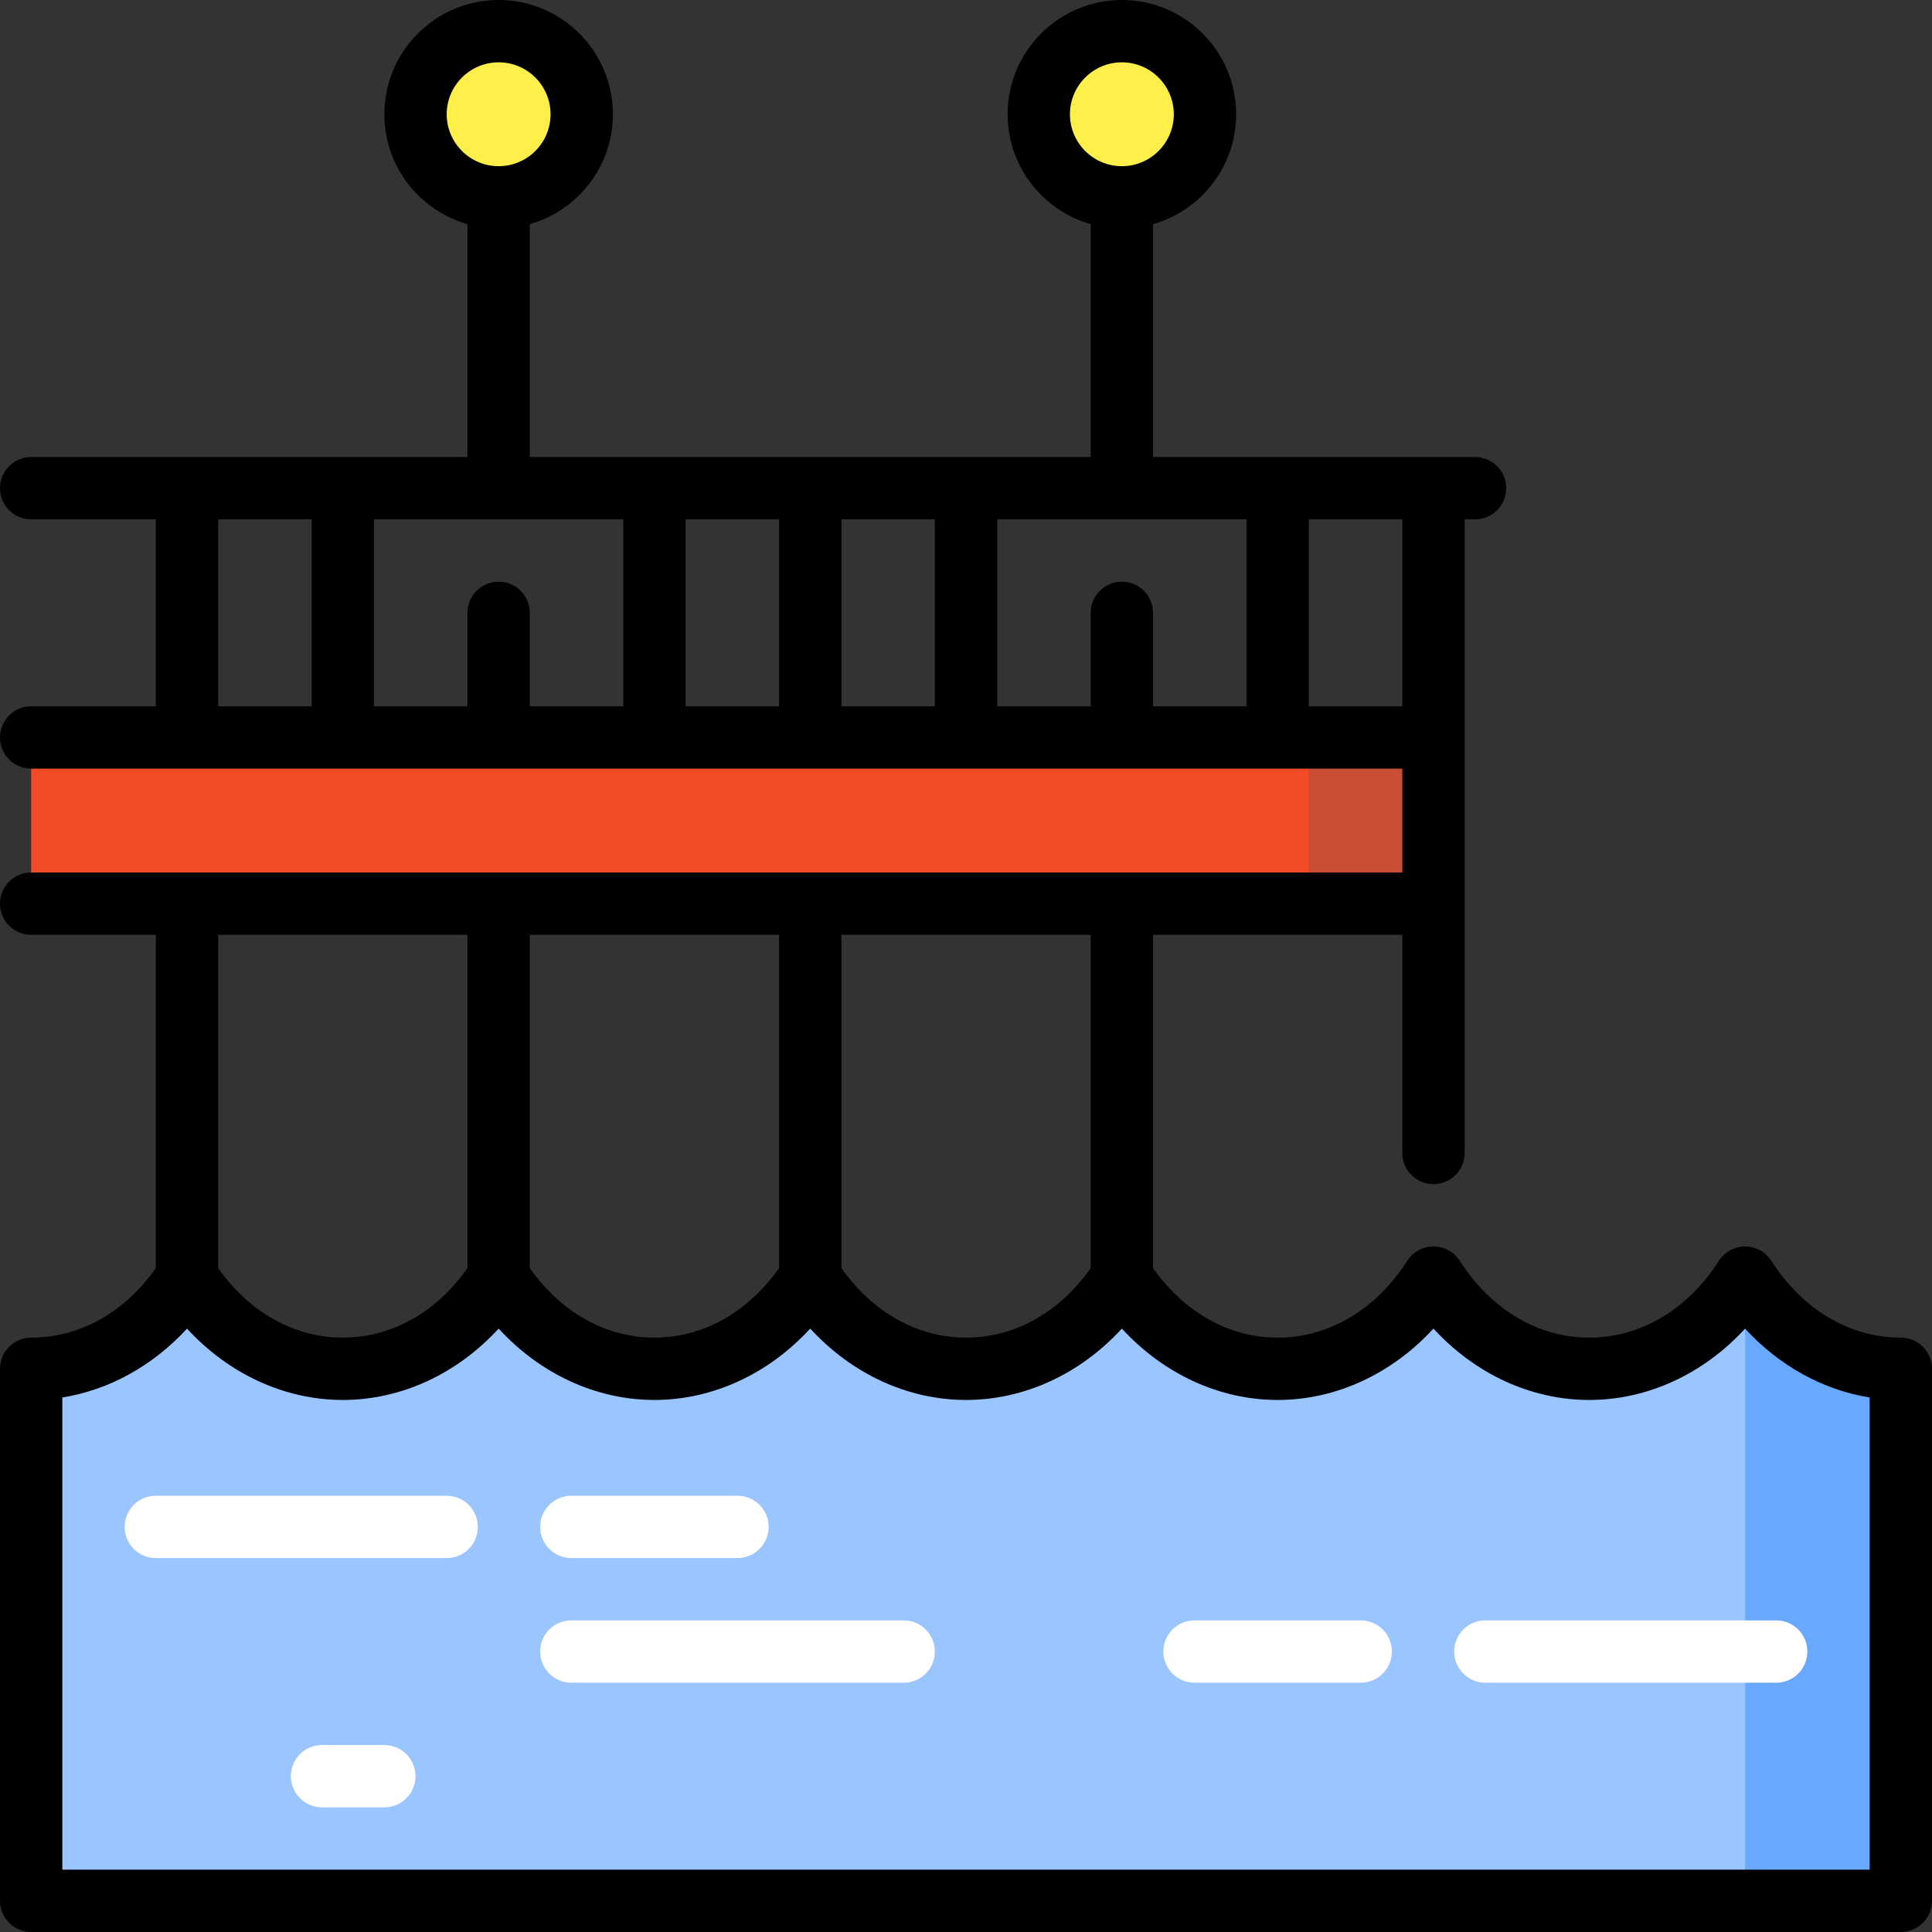 <?xml version="1.0" encoding="iso-8859-1"?>
<!-- Generator: Adobe Illustrator 19.0.0, SVG Export Plug-In . SVG Version: 6.00 Build 0)  -->
<svg version="1.1" id="Layer_1" xmlns="http://www.w3.org/2000/svg" xmlns:xlink="http://www.w3.org/1999/xlink" x="0px" y="0px"
	 viewBox="0 0 512 512" style="enable-background:new 0 0 512 512;" xml:space="preserve">
<rect x="0" y="0" width="512" height="512" fill="#333333" stroke="none"/>
<polygon style="fill:#C84F36;" points="346.857,195.441 313.825,217.462 346.857,239.484 379.89,239.484 379.89,195.441 "/>
<rect x="8.258" y="195.441" style="fill:#F34A28;" width="338.603" height="44.043"/>
<path style="fill:#69A8FF;" d="M503.742,362.749v140.993h-41.268l-44.043-82.581l44.043-82.581
	C471.8,353.203,486.796,362.749,503.742,362.749z"/>
<path style="fill:#9BC5FF;" d="M462.474,338.581v165.161H8.258V362.749c16.946,0,31.964-9.546,41.301-24.169
	c9.348,14.622,24.334,24.169,41.279,24.169c16.957,0,31.975-9.546,41.301-24.169c9.348,14.622,24.334,24.169,41.29,24.169
	c16.946,0,31.931-9.546,41.29-24.169c9.348,14.622,24.345,24.169,41.29,24.169c16.946,0,31.964-9.546,41.29-24.169
	c9.348,14.622,24.323,24.169,41.29,24.169c16.946,0,31.931-9.546,41.301-24.169c9.337,14.622,24.323,24.169,41.268,24.169
	C438.118,362.749,453.137,353.203,462.474,338.581z"/>
<g>
	<path style="fill:#FFFFFF;" d="M118.367,412.903H41.291c-4.562,0-8.258-3.697-8.258-8.258c0-4.561,3.696-8.258,8.258-8.258h77.075
		c4.562,0,8.258,3.697,8.258,8.258C126.625,409.206,122.928,412.903,118.367,412.903z"/>
	<path style="fill:#FFFFFF;" d="M195.442,412.903h-44.043c-4.562,0-8.258-3.697-8.258-8.258c0-4.561,3.696-8.258,8.258-8.258h44.043
		c4.562,0,8.258,3.697,8.258,8.258C203.7,409.206,200.004,412.903,195.442,412.903z"/>
	<path style="fill:#FFFFFF;" d="M470.707,445.935h-77.075c-4.562,0-8.258-3.697-8.258-8.258s3.696-8.258,8.258-8.258h77.075
		c4.562,0,8.258,3.697,8.258,8.258S475.268,445.935,470.707,445.935z"/>
	<path style="fill:#FFFFFF;" d="M360.6,445.935h-44.043c-4.562,0-8.258-3.697-8.258-8.258s3.696-8.258,8.258-8.258H360.6
		c4.562,0,8.258,3.697,8.258,8.258S365.161,445.935,360.6,445.935z"/>
	<path style="fill:#FFFFFF;" d="M239.485,445.935h-88.086c-4.562,0-8.258-3.697-8.258-8.258s3.696-8.258,8.258-8.258h88.086
		c4.562,0,8.258,3.697,8.258,8.258S244.047,445.935,239.485,445.935z"/>
	<path style="fill:#FFFFFF;" d="M101.851,478.968H85.334c-4.562,0-8.258-3.697-8.258-8.258s3.696-8.258,8.258-8.258h16.516
		c4.562,0,8.258,3.697,8.258,8.258S106.412,478.968,101.851,478.968z"/>
</g>
<g>
	<circle style="fill:#FFEF4A;" cx="297.301" cy="30.28" r="22.022"/>
	<circle style="fill:#FFEF4A;" cx="132.14" cy="30.28" r="22.022"/>
</g>
<path d="M503.742,354.487c-13.55,0-26.055-7.417-34.308-20.349c-1.517-2.377-4.142-3.815-6.961-3.815s-5.444,1.438-6.961,3.815
	c-8.254,12.932-20.774,20.349-34.35,20.349c-13.537,0-26.043-7.419-34.312-20.353c-1.517-2.373-4.139-3.809-6.954-3.81
	c-2.819,0-5.439,1.435-6.958,3.805c-8.283,12.938-20.803,20.359-34.344,20.359c-12.857,0-24.775-6.695-33.026-18.436v-88.31h66.067
	v57.806c0,4.561,3.696,8.258,8.258,8.258c4.562,0,8.258-3.697,8.258-8.258V137.634h2.753c4.562,0,8.258-3.697,8.258-8.258
	c0-4.561-3.696-8.258-8.258-8.258h-85.336V59.405c12.693-3.604,22.022-15.292,22.022-29.126C327.59,13.583,314.006,0,297.31,0
	s-30.28,13.583-30.28,30.28c0,13.833,9.328,25.521,22.022,29.126v61.713H140.4V59.405c12.693-3.604,22.021-15.292,22.021-29.126
	c0-16.697-13.584-30.28-30.28-30.28s-30.28,13.583-30.28,30.28c0,13.833,9.328,25.521,22.022,29.126v61.713H8.261
	c-4.562,0-8.258,3.697-8.258,8.258c0,4.561,3.696,8.258,8.258,8.258h33.04v49.548H8.258c-4.562,0-8.258,3.697-8.258,8.258
	c0,4.561,3.696,8.258,8.258,8.258h363.374v27.527H8.258c-4.562,0-8.258,3.697-8.258,8.258s3.696,8.258,8.258,8.258h33.043v88.312
	c-8.237,11.74-20.162,18.433-33.04,18.433c-4.562,0-8.258,3.697-8.258,8.258v140.997c0,4.561,3.696,8.258,8.258,8.258h495.481
	c4.562,0,8.258-3.697,8.258-8.258V362.745C512,358.184,508.303,354.487,503.742,354.487z M283.543,30.28
	c0-7.59,6.174-13.763,13.763-13.763S311.07,22.69,311.07,30.28s-6.174,13.763-13.763,13.763S283.543,37.869,283.543,30.28z
	 M118.379,30.28c0-7.59,6.174-13.763,13.763-13.763c7.59,0,13.763,6.174,13.763,13.763s-6.174,13.763-13.763,13.763
	C124.553,44.043,118.379,37.869,118.379,30.28z M297.307,154.151c-4.562,0-8.258,3.697-8.258,8.258v24.774h-24.775v-49.548h66.067
	v49.548h-24.775v-24.774C305.565,157.848,301.869,154.151,297.307,154.151z M132.142,154.151c-4.562,0-8.258,3.697-8.258,8.258
	v24.774H99.109v-49.548h66.067v49.548H140.4v-24.774C140.4,157.848,136.704,154.151,132.142,154.151z M181.692,137.634h24.775
	v49.548h-24.775V137.634z M222.983,137.634h24.774v49.548h-24.774V137.634z M57.817,137.634h24.775v49.548H57.817V137.634z
	 M346.856,187.183v-49.548h24.775v49.548H346.856z M289.049,336.054c-8.237,11.74-20.162,18.433-33.04,18.433
	c-12.857,0-24.775-6.695-33.027-18.436v-88.308h66.067V336.054z M140.4,247.742h66.066v88.306
	c-8.262,11.743-20.186,18.439-33.04,18.439c-12.858,0-24.775-6.695-33.026-18.435C140.4,336.051,140.4,247.742,140.4,247.742z
	 M123.884,247.742v88.312c-8.237,11.74-20.162,18.433-33.04,18.433c-12.858,0-24.776-6.695-33.027-18.435v-88.31H123.884z
	 M495.484,495.484H16.519V370.344c12.417-1.99,24.011-8.409,33.043-18.251c11.016,11.997,25.827,18.91,41.282,18.91
	c15.475,0,30.292-6.911,41.301-18.91c11.016,11.997,25.826,18.91,41.28,18.91c15.452,0,30.269-6.915,41.295-18.918
	c11.017,12.003,25.83,18.918,41.288,18.918c15.475,0,30.292-6.913,41.301-18.91c11.016,11.997,25.827,18.91,41.28,18.91
	c15.452,0,30.269-6.915,41.295-18.918c11.015,12.003,25.822,18.918,41.274,18.918c15.481,0,30.301-6.909,41.311-18.905
	c9.027,9.839,20.61,16.256,33.012,18.246v125.141H495.484z"/>
<g>
</g>
<g>
</g>
<g>
</g>
<g>
</g>
<g>
</g>
<g>
</g>
<g>
</g>
<g>
</g>
<g>
</g>
<g>
</g>
<g>
</g>
<g>
</g>
<g>
</g>
<g>
</g>
<g>
</g>
</svg>
